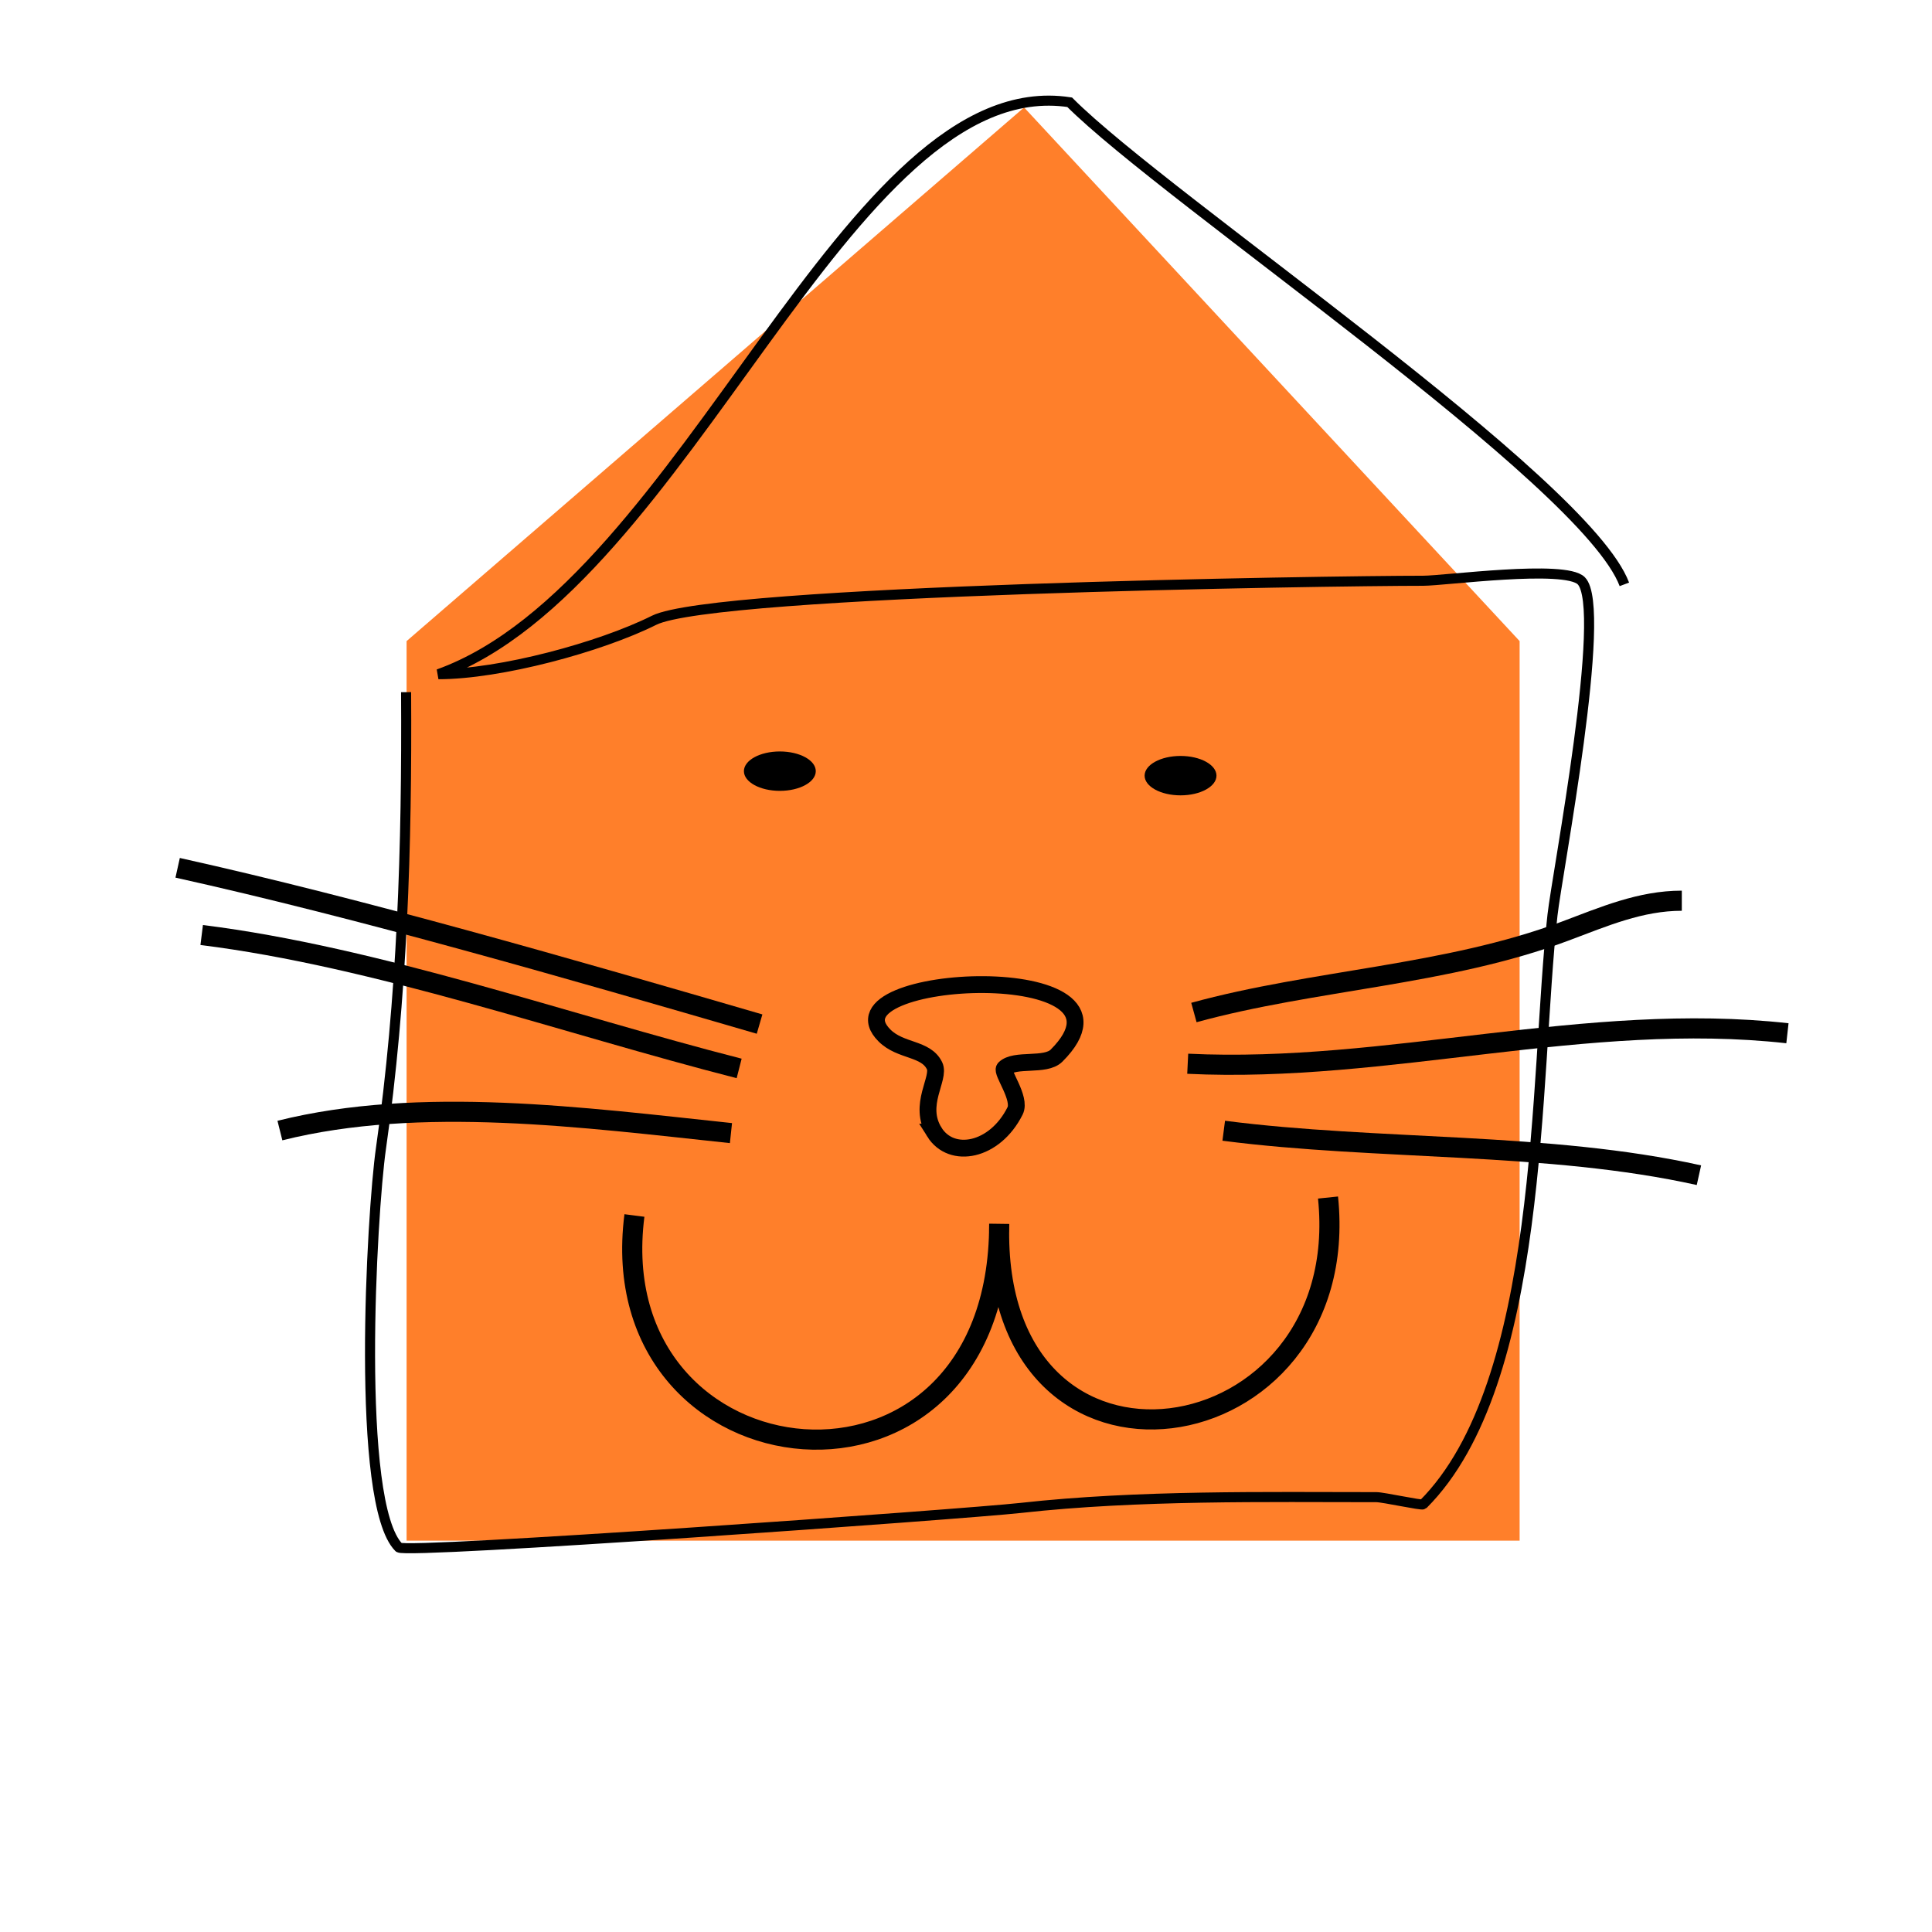 <?xml version="1.0" encoding="UTF-8" standalone="no"?>
<!-- Created with Inkscape (http://www.inkscape.org/) -->

<svg
   xmlns:dc="http://purl.org/dc/elements/1.1/"
   xmlns:cc="http://creativecommons.org/ns#"
   xmlns:rdf="http://www.w3.org/1999/02/22-rdf-syntax-ns#"
   xmlns:svg="http://www.w3.org/2000/svg"
   xmlns="http://www.w3.org/2000/svg"
   xmlns:sodipodi="http://sodipodi.sourceforge.net/DTD/sodipodi-0.dtd"
   xmlns:inkscape="http://www.inkscape.org/namespaces/inkscape"
   width="192"
   height="192"
   viewBox="0 0 192 192"
   id="svg2"
   version="1.1"
   inkscape:version="0.91 r13725"
   sodipodi:docname="icon.svg"
   inkscape:export-filename="/home/ubergesundheit/code/uSOb513Ud-6Twbc-nvCnlpX2h31BryFg2bv-GqZqbYY/dash/launcher-icon-0-75x.png"
   inkscape:export-xdpi="16.875"
   inkscape:export-ydpi="16.875">
  <defs
     id="defs4">
    <filter
       inkscape:collect="always"
       style="color-interpolation-filters:sRGB"
       id="filter4326"
       x="-0.125"
       width="1.25"
       y="-0.097"
       height="1.194">
      <feGaussianBlur
         inkscape:collect="always"
         stdDeviation="5.757"
         id="feGaussianBlur4328" />
    </filter>
  </defs>
  <sodipodi:namedview
     id="base"
     pagecolor="#ffffff"
     bordercolor="#666666"
     borderopacity="1.0"
     inkscape:pageopacity="0.0"
     inkscape:pageshadow="2"
     inkscape:zoom="0.70710678"
     inkscape:cx="-228.24816"
     inkscape:cy="207.50641"
     inkscape:document-units="px"
     inkscape:current-layer="layer1"
     showgrid="false"
     units="px"
     inkscape:window-width="2560"
     inkscape:window-height="1387"
     inkscape:window-x="0"
     inkscape:window-y="0"
     inkscape:window-maximized="1" />
  <g
     inkscape:label="Layer 1"
     inkscape:groupmode="layer"
     id="layer1"
     transform="translate(0,-860.362)">
    <path
       style="fill:#ff7f2a;filter:url(#filter4326)"
       d="m 40.406,924.073 61.367,-53.033 49.245,53.033 0,89.398 -110.612,0 z"
       id="rect3471"
       inkscape:connector-curvature="0"
       sodipodi:nodetypes="cccccc" />
    <path
       style="fill:none;fill-rule:evenodd;stroke:#000000;stroke-width:1;stroke-linecap:butt;stroke-linejoin:miter;stroke-opacity:1;stroke-miterlimit:4;stroke-dasharray:none"
       d="m 40.357,929.148 c 0.093,15.274 -0.367,30.427 -2.5,45.357 -0.923,6.459 -2.559,35.298 1.786,39.643 0.671,0.671 56.268,-3.316 61.786,-3.929 11.69,-1.299 24.533,-1.071 35.357,-1.071 0.681,0 4.512,0.845 4.643,0.714 12.069,-12.069 11.044,-42.256 12.857,-58.571 0.455,-4.099 5.55,-30.521 2.857,-33.214 -1.62,-1.62 -13.563,0 -15.714,0 -9.309,0 -70.378,0.903 -76.429,3.929 -5.359,2.679 -15.305,5.357 -21.429,5.357 24.715,-8.883 40.614,-60.214 62.731,-56.84 9.681,9.681 51.247,37.566 55.126,47.912"
       id="path3344"
       inkscape:connector-curvature="0"
       sodipodi:nodetypes="csssscssssccc" />
    <path
       style="fill:none;fill-rule:evenodd;stroke:#000000;stroke-width:2;stroke-linecap:butt;stroke-linejoin:miter;stroke-opacity:1;stroke-miterlimit:4;stroke-dasharray:none"
       d="m 63.048,981.156 c -3.494,27.311 36.252,31.694 36.252,0.841 -0.787,29.038 35.359,23.328 32.677,-2.626"
       id="path3350"
       inkscape:connector-curvature="0"
       sodipodi:nodetypes="ccc" />
    <path
       style="fill:none;fill-rule:evenodd;stroke:#000000;stroke-width:2;stroke-linecap:butt;stroke-linejoin:miter;stroke-opacity:1;stroke-miterlimit:4;stroke-dasharray:none"
       d="m 118.649,960.985 c 11.897,-3.27 25.135,-3.68 36.871,-8.081 3.878,-1.454 7.502,-3.03 11.617,-3.03"
       id="path3352"
       inkscape:connector-curvature="0" />
    <path
       style="fill:none;fill-rule:evenodd;stroke:#000000;stroke-width:2;stroke-linecap:butt;stroke-linejoin:miter;stroke-opacity:1;stroke-miterlimit:4;stroke-dasharray:none"
       d="m 118.034,966.075 c 19.866,0.966 39.64,-5.248 59.599,-3.03"
       id="path3354"
       inkscape:connector-curvature="0" />
    <path
       style="fill:none;fill-rule:evenodd;stroke:#000000;stroke-width:2;stroke-linecap:butt;stroke-linejoin:miter;stroke-opacity:1;stroke-miterlimit:4;stroke-dasharray:none"
       d="m 121.613,972.733 c 15.311,1.983 32.23,1.087 47.225,4.419"
       id="path3356"
       inkscape:connector-curvature="0" />
    <path
       style="fill:none;fill-rule:evenodd;stroke:#000000;stroke-width:2;stroke-linecap:butt;stroke-linejoin:miter;stroke-opacity:1;stroke-miterlimit:4;stroke-dasharray:none"
       d="M 75.485,962.134 C 56.626,956.642 35.983,950.676 17.654,946.603"
       id="path3358"
       inkscape:connector-curvature="0" />
    <path
       style="fill:none;fill-rule:evenodd;stroke:#000000;stroke-width:2;stroke-linecap:butt;stroke-linejoin:miter;stroke-opacity:1;stroke-miterlimit:4;stroke-dasharray:none"
       d="M 73.456,966.541 C 56.125,962.107 37.452,955.458 20.044,953.282"
       id="path3360"
       inkscape:connector-curvature="0" />
    <path
       style="fill:none;fill-rule:evenodd;stroke:#000000;stroke-width:2;stroke-linecap:butt;stroke-linejoin:miter;stroke-opacity:1;stroke-miterlimit:4;stroke-dasharray:none"
       d="M 72.642,972.968 C 58.026,971.419 41.778,969.225 27.817,972.715"
       id="path3362"
       inkscape:connector-curvature="0" />
    <path
       style="fill:none;fill-rule:evenodd;stroke:#000000;stroke-width:1.672;stroke-linecap:butt;stroke-linejoin:miter;stroke-opacity:1;stroke-miterlimit:4;stroke-dasharray:none"
       d="m 92.858,972.87 c -1.703,-2.722 0.618,-5.347 0.016,-6.594 -0.863,-1.785 -3.368,-1.402 -4.976,-3.01 -6.283,-6.283 26.972,-7.869 17.098,2.005 -1.105,1.106 -4.147,0.242 -5.172,1.266 -0.352,0.352 1.683,2.967 1.055,4.222 -2.018,4.037 -6.318,4.832 -8.021,2.111 z"
       id="path3430"
       inkscape:connector-curvature="0"
       sodipodi:nodetypes="zssscsz" />
    <ellipse
       id="path3454"
       cx="77.5"
       cy="936.999"
       rx="3.571"
       ry="1.958" />
    <ellipse
       id="path3454-2"
       cx="117.321"
       cy="937.445"
       rx="3.571"
       ry="1.958" />
  </g>
</svg>
